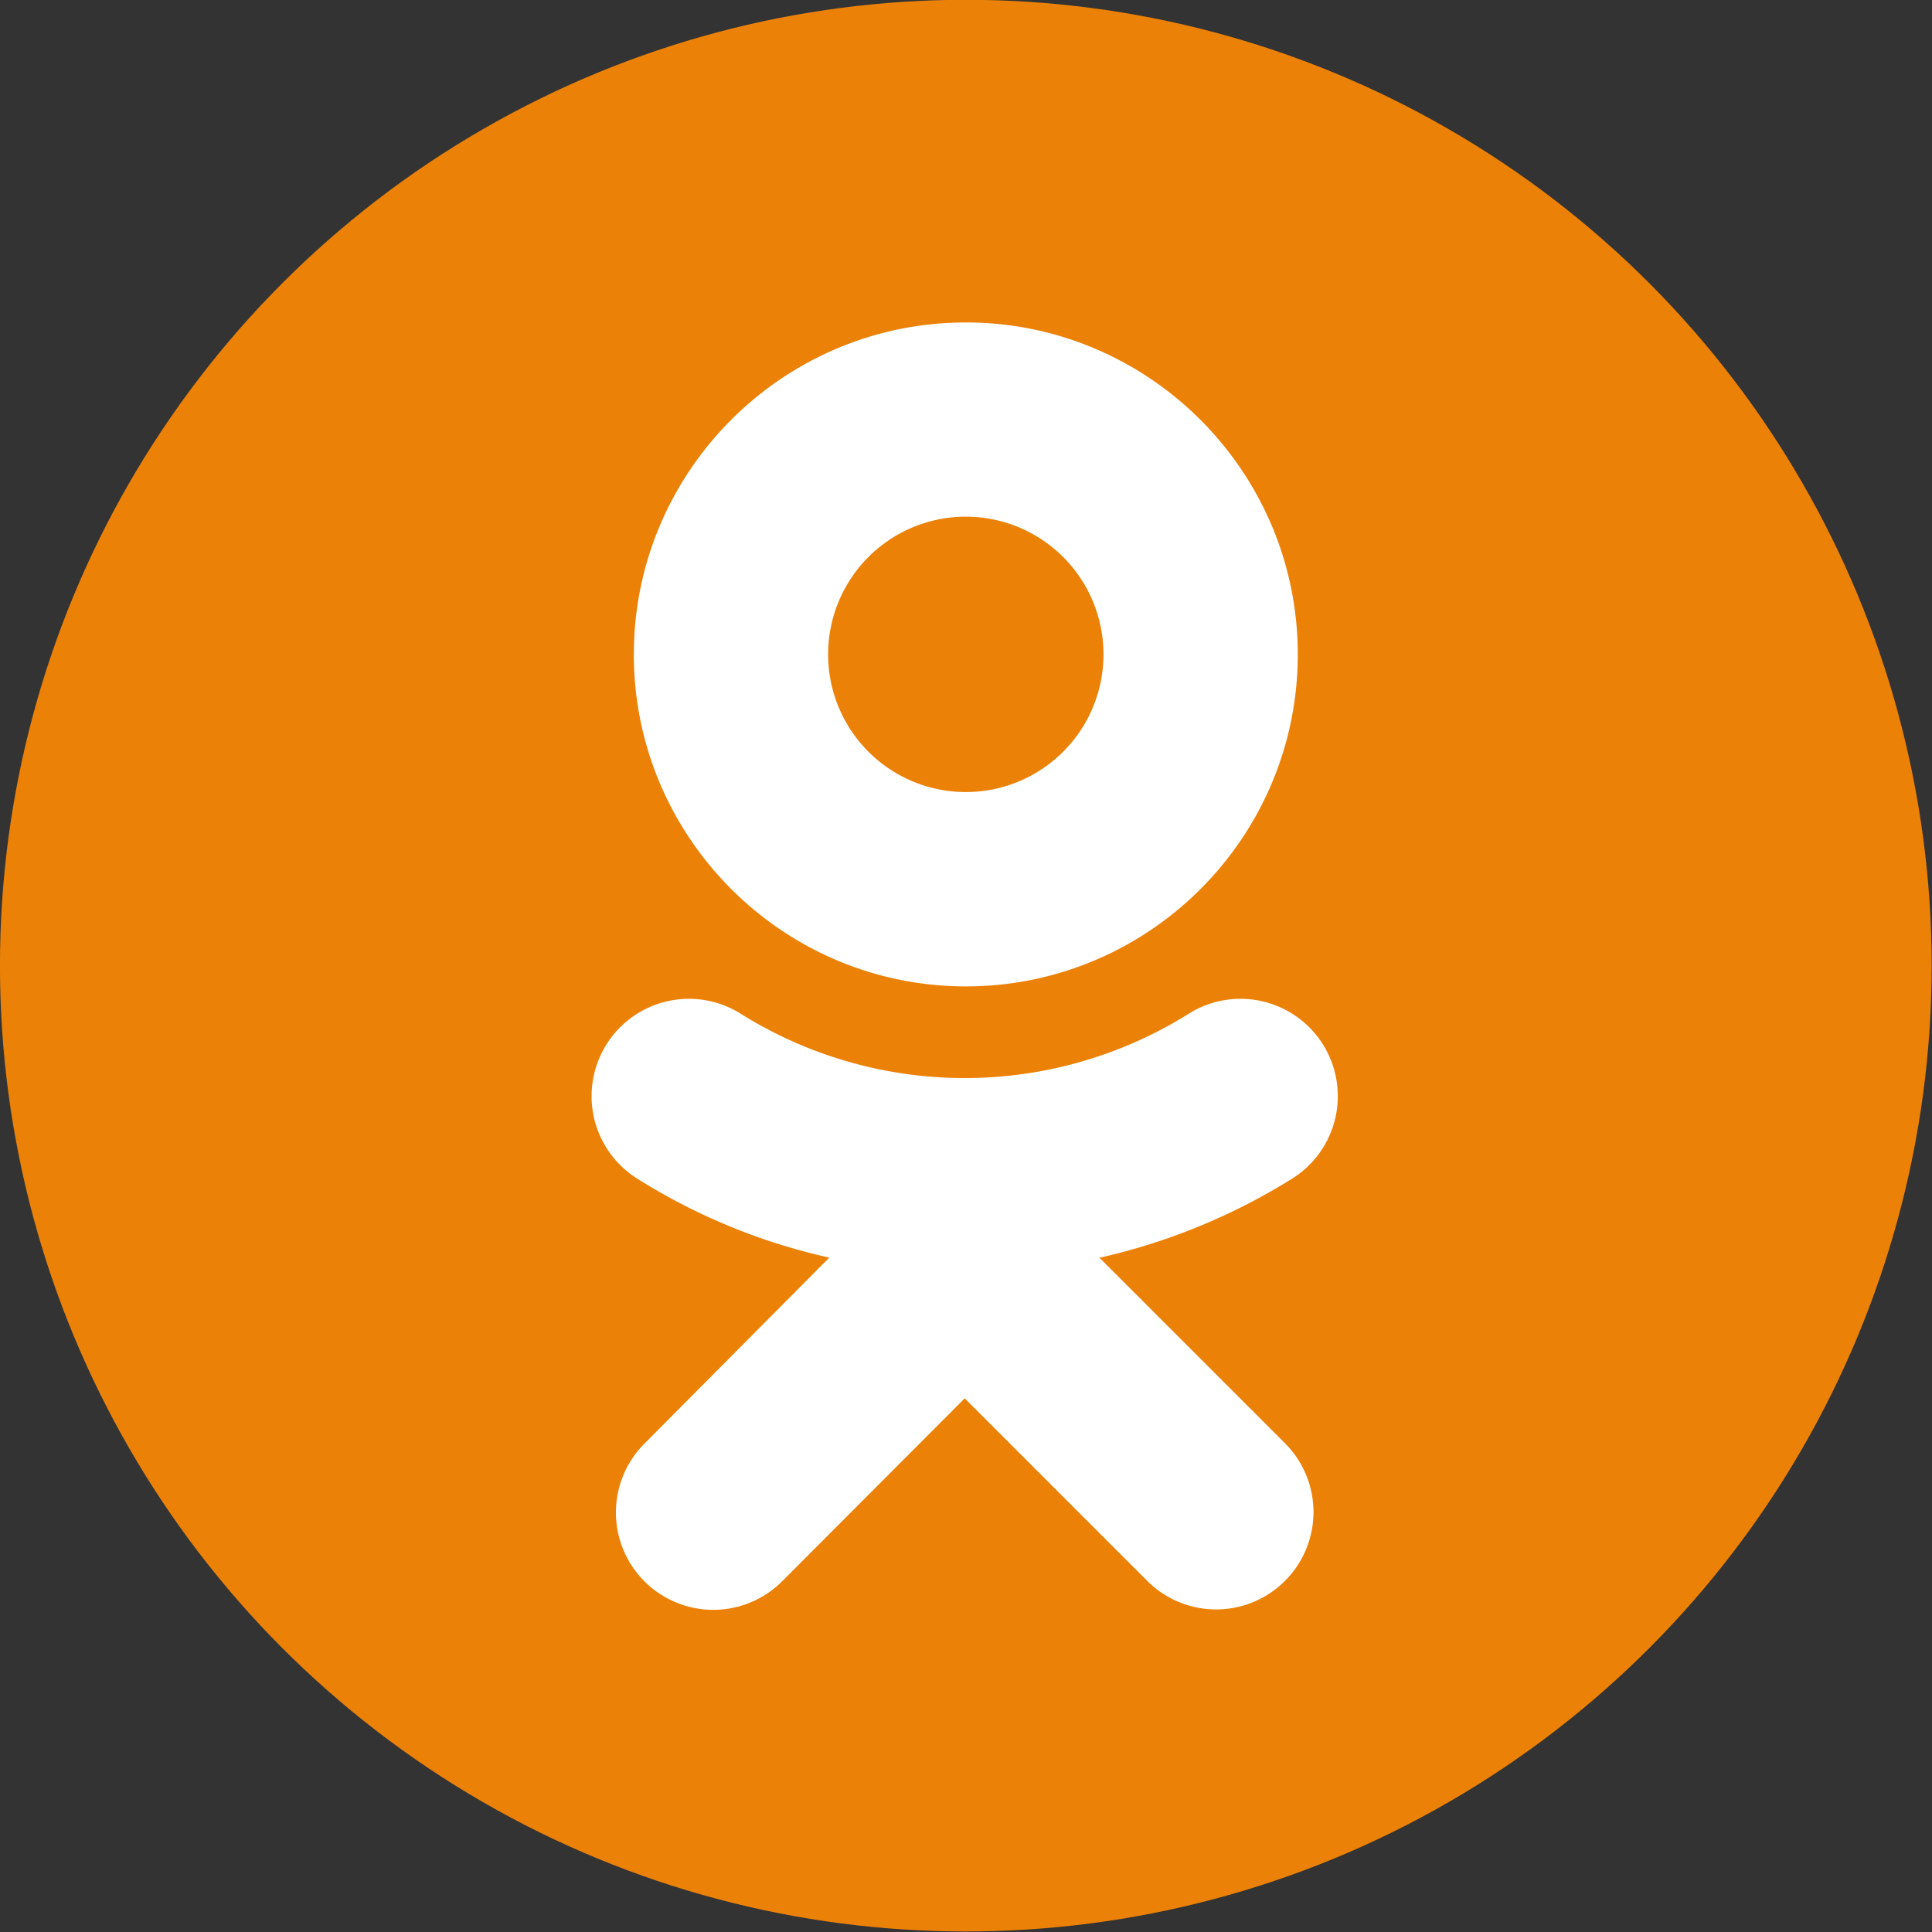 <?xml version="1.0" encoding="UTF-8" standalone="no"?>
<!-- Generator: Adobe Illustrator 21.0.2, SVG Export Plug-In . SVG Version: 6.00 Build 0)  -->

<svg
   xmlns:i="&amp;#38;ns_ai;"
   xmlns:dc="http://purl.org/dc/elements/1.1/"
   xmlns:cc="http://creativecommons.org/ns#"
   xmlns:rdf="http://www.w3.org/1999/02/22-rdf-syntax-ns#"
   xmlns:svg="http://www.w3.org/2000/svg"
   xmlns="http://www.w3.org/2000/svg"
   xmlns:sodipodi="http://sodipodi.sourceforge.net/DTD/sodipodi-0.dtd"
   xmlns:inkscape="http://www.inkscape.org/namespaces/inkscape"
   version="1.1"
   id="Слой_1"
   x="0px"
   y="0px"
   viewBox="0 0 64 64"
   xml:space="preserve"
   sodipodi:docname="okru-icon.svg"
   inkscape:version="0.92.3 (2405546, 2018-03-11)"
   width="64"
   height="64"><rect x="0" y="0" width="64" height="64" fill="#333333" stroke="none"/><defs
     id="defs41" /><sodipodi:namedview
     pagecolor="#ffffff"
     bordercolor="#666666"
     borderopacity="1"
     objecttolerance="10"
     gridtolerance="10"
     guidetolerance="10"
     inkscape:pageopacity="0"
     inkscape:pageshadow="2"
     inkscape:window-width="1920"
     inkscape:window-height="1001"
     id="namedview39"
     showgrid="false"
     inkscape:zoom="7.2455132"
     inkscape:cx="28.610251"
     inkscape:cy="22.541887"
     inkscape:window-x="-9"
     inkscape:window-y="-9"
     inkscape:window-maximized="1"
     inkscape:current-layer="Слой_1" /><style
     type="text/css"
     id="style2">
	.st0{fill:#E19C42;}
	.st1{fill:#324D65;}
</style><i:pgf
     id="adobe_illustrator_pgf"><![CDATA[
	eJztvedyK8mWLqbfHYF3AGhBggDKG3oLerPpPQmSIIlNEMAGwDbzQ3Hv1Q9JIYX0Agop7huMbtwj
aWLujF5hnzfSt7KqUN7A9MwZSd3RbACVlStz5fK5VuZ45ugkv/LSeKrkxQKXTv0yPr7WqpQ7jdZs
mv2c3q7VvtqdFv2UPZ5K82qBo1Yr29qD2fK80mpXG/XZtMAXuIJAT0v0fvZW5bhbVZaN/yRuKp2d
oqen1U6tguftaqdSa7w1Cu1f36a6oNHVermD53pRkIsCx6tpnpuVuPTKPmtTrv9abrerf4cWvCJq
Iv242viqv1Trb6uN32fTeVVKi3xaELi0xtPTrepxpe1pIhZUQZc5XRYkUdR1vFCQeVXgJV2UZE7F
67xe0BVd5XVZUjReSmtcQZd4XeN5tFN41vN64/nrs1LvHLUaz5V2e61Ra7Tas+m1P8r19H75DU/K
6atKrdb4Lb1aKz9/4J2VbfmhVK1VgKLPcifNiwyfK9u88LD6Va29HHx9PlWAPUES2O/iA+v1rI3u
0DN9Zr+rD9uf+Omk0ulgVgDKluV4c9U5FvzK/s3e/PyPP//553/6+V9+/uWv//3Pv/z8p5//18+/
3E1ZEFqN5me59dEeGmao19PKZ7OGlWQYV6WCnBY5/Ol+spoBGcaiiJJa0ERd0xRJEjUpnRckviCJ
nMTJiqgIgpyWdKnAaRynK5KiiLySFmWxoGm6wvGKpuq6ZPZpr0vl12rlt9n0QaNeMZG/0uqcGNQj
SRxn/DUfHX/VKq2zerUDRBiz0A3s7zdeKjXrN9ZFqVZmSGf/8vZfs8VpufVW6YDsGrWvDmMOrQsF
K7xX/qPS6gLh1YfVylu1Dlj1Dkb9UH19+NVgqoe3ziwxgDmYw2alfto4Z1PK8xJXUGVQEE//k8Ca
YBJNxgIpxniAH/zWHSNv/7XArtQ6lVYda2SB/pPgbNRfHkwxUXlxwZIZLIJk4UQlOj4CaR+2qkDK
rIVU9WGzVX2x6Z03/2VgC0Av/cPzusDpgp70F539oyq8DEIWkvxiYgjr38EkuksoPKztO3iRK+yf
0Dww8bXGJ5Fim8kpWmYwKKSe+dT+wp6hi6+miRiDJkC5R61qnTpO/XJgPNMejmpfeLjZanw1t+uv
jdQvWUNan1eeIZFB3i/pw6fv+AKZeysKwq2ocLeihP8U3vhP5ozfZAW/47ks0PO08UBSzQe8/aJE
32X8LhttVBV9d+EVytXmVMzggLNWJW08xbvsq/X/JO+vV14hNO0ObkVOMMZD41I5e2wgTvyRzEng
/4qIz/gPZGr0tVH/FbqnSfCNbpMM4KhWrpdbafZgQPgjeBnIVUVzRRwrpKppYwXoC73EVqS7RCOA
TAOpdC4TjRlM1cQqVX+1UN8df2wDx6MkoPaqdV8XtyJvzYKmr/inqygWPbEO8I7D5ChUfq/EgT35
qHSe3wcCbHTRO+ijcucdmr1Sf2kPTg+8arzIxkf/l632tOR7WAQDUpKlOPnj86lRq7Y/bUzIbgyw
EUg2SyuCiRWuO2SjK3xk0iDtEAW8MTL2jkwP+LQtVVivgtGC5iiZv8lkAB6VW53qc61y8ke7U0nE
dGvlWq361io336vP6dXWV/s9fdpo1IaAb8HBYhabiQ76kEwpaa0Lb7GgyaP0ReZstKpsoZzjZcOl
0SbiVNIorfph3aCqIc5UEG2Rrlgz4uw1j5gNTB1jQP9fnUr3reHSnqlcVcHkQMEYKevw/59GuFx7
ZpTlnQRvUYRDwLHvqjEWUrPGhCy5JFlizZyxaQWplgwTjEmidxPk/xuHabJpeuOlCoUXYh5Etjn5
rQzFuVd9itFKtNCv1foLcHLyBbffMEt5Nzoky84xUWGoFskhmU3prIrdadsdn9gjkJnD4bCc8/lY
m1o3npF32PmjVoG5XtytN36rs2/pWczh5uf/9vOf03/9b+BE//PPf/zrf/vz78mN/uv/dDeVLh6U
PyvpGbxzUoXTW+m+xKUP6Y/tGvHpyzL9cow/BVXSybFW8H9JV2Q4G4qq87okqLwMHxguMP3C4Zki
CbKmywo5LTrHSzK8b07mgTrTAUpfrlC33W9/0LcdfPqO335L81x6P31zx6VfUngI4GwkLxjwURmI
SM+lfkkXYQjTB4YMINCBinicHpVr8H4qxmSPnoY9u7AABsPq5d+x1QmJcBw9479Vew7dkfZGEHvV
dieSCPyIM17pkx55znhoWHLU1X9l/Y7OvL+GQTAnYcVD1ssdUN/4Q9H6gWiUvlafKUpRbv1h/nC5
v3fQeKmEPJ5LZ3//rNXRIA/p0Ko+fXUqMIBnWOOVVqv8L9rNkKA42j2/V2svrUrdbCWki9tAVfcx
/en8Qb4je5ydqLcffi232nMQBCeAUH9zt/21XPvqNqYH7ZCGdUgRs505mrb76795VNUb5OHFY6nW
eP6ovCRCk9V05m9igk9VFmXmk0wSNHNS6Ryw2SSYqLP5MIlicKTw0UhJhopq+alWScQZSVb6X50Q
ehcKs78mFwvU9m+D4Gmez1/tTuPzb0D8/akkOtsuk21HOhR8mJxS/yX4BgP6WxvP3waCPiud8gtW
bAiD0QcezOiLaXYlYgBHa+N1mLh//Xcwbf8zTM6//PxLGl/+/uf/ST/99b9zmMTFs3r1Gb1ZEGAz
8umuwcd2GNLm9gXcsaNWpV3ppB1qhZe5dPG4Uq7Rq3p6vwIX9rjchhdY/Tu2PZu297XMV0TO9crh
V6f51Yl7iTPxSbuPK61KeYUFmoP0l1eqaZwkFgRyHThJlRUlrfESX+BkjeM1TRNUyRjMUaPKdpke
0lm2s2dsKHmgr1fbzVr5j/1y68PC88//Bbb9P/31PwC7/wew+vd//Z/T+OF///mP+Pjv//of/vo/
pnk/lp0ItHBxtHJsSVHvnqlvV9Ue8XGldto4NgZrjP6o0a4SAthjwezSv1Pr3YdN3idvj3y10cDI
t9twYp4a5dYLnMLyV81tdlgUarVha+XtgpEdo67Wr5X0aeX3DoshlJ+qtWqn25p28M2VWNm2iNTY
46ddWs9iOTYkaDPw4bj69t5hmyHn1XbV6PmkU+7Y7+VlizQd1ODrpgJ2wJdSrdFonZfr1fY71pS9
EDMA9kbkAILf26u8Ro3biUQu/dpl1udatZl+bpAa+j3dgmfX6KpInuO6eHS902JcmP+V7dSln8qA
+mzB0STQocQb26KcqqU1kVcKuizHo6yL+bVKrbbxe8eWU2GDb1q00Pi10mqSn2qNXeN1GkZaBfkm
gt5F32mj6VwmVeXREWds2GqSnGY9J+0xcOV7HpuNGc/gQonYlk3b9ZfK7yeV50b9xQNek3pFzWqj
A6PMhR1d7mJH0wUx+Wp3O/Utds/js9HjH2BSDJWqrXZ3AIraJWGBl3tYcjaSSG4P0px75frbV/mt
kj5qNCkEOhOooTiLB8q1atvLF+1mo7sklnn90qwWzN8k86fnRq1l6VfFUinN8suLPUqjv89y+2PK
Fsrb6ZWvTqOrfSve5qShm+UmOLJd/fyqlR0qWehOXE93WuV6u1mG/fP8R/oNCEu37c54R8OyqQUg
mGqNlh8acGhZMukqbACIufQT7WQC62ZraDBBC+0yLaB914pSZFmUw9vyPbVtdSMHsUN4a1W6pmBs
v87GsT3bgwjB2ke98fzRgEX1ZoTdrbamlRGkkw5fX9sVi8okWVOlKA226RiuJId1TFKgVH6urNTf
ahaGBQU2TISSc/bcs6wglWiZKNbotNB5UxIRSAoGXceh4mAUFoy8H0M8hLzMhIFLsjnXOLD1sXPZ
wput2uSYcCyEN9dQREFV1Kj1c8IIxQ8bzWGz/GybX1Eds+bJCIM19VJG+EBofu5xcCEmA2i+Rkkl
HViPXVcjrFvSTSeB8o5XHH2W651qGmK5bMnlrJG36vDJPla2S1+1miX5zcw1PE043Han1fjoBijC
EWFwqgsTfCiSaXprja8uUQjh/W5RSlajvlWhdUlKQzY5yxp8iAieXnUL2IiW8SxC2ZZdncLHS4Tn
si16Qro8tX3yoHhYdy8Ej4obvzcbrQ5FLFbakJft3Yq1EHM0ludG66XyEtBXunjQ6Lifu9xmXkhD
D2+2yi9VEuDl+ovpR0d6zsZbLI0KrhV7i/lNvrfcsPj0xtFJ78CM15JAMxG9B4vCcvm214NQHIAW
a+GLduCu+L3xVHiqdj7L5BL4ggLGAJ3tm2+fHwWsUeWl8fpaeGJ2o0WAoe1ZQrOvPR8wHHf3X+0K
SGSVvranwufAXnpuNSx1nPWHBHzNMe8O5b4nn2vLwcGho2jTZmMPwzDCta/VmtdL9bUkF5OlwzkW
qCDIoeN+qbySAPyt+tJ5Tz7JTqMZi2gylZ7KrdgVacI0r9ZfG1HQn1svhUbrrfBrRGfUBnNpvjda
fxfTrP3crD3/kQTgewQRGj0919tRy02NOtWabTjzXCjANonKwntEb8SGzA9vOGhBiGr4REUUUWtA
LV8q7epb3UkzqhA2GSgqKpIIiAq6WjabrQLzR6Ia1VqFT5B9kgmX24b4iemuG6h4ouKNmMZw2tG8
Q85dOxkz0nAcId8EoqwGnRpJaISo94bT9g/lFMZ+lmIIatQGuF8rteSjixNWr/VO4aXWbL027NBP
LAH/mhy+LUfkEHJrmkHPKGXQhmoibRbRxpiIg9hkXS6IAsx6VYSzx+uBY8XSOAVjIHC0eTECrlHL
h1aGDO+G8eBP8bquCTrP8XIwqogyKu4VCm5VpboiD6kFk1ClTpbTS6zoA1/Uyk2nvI1uGCW0sD71
ylvZsVUQRmrtr6d2JwLZ7U7NQjZj8korGdvSe+YLdVfQPxJC86WH3psvRFw1R/eR2WcR3UFx1irM
QHNE8BMMwaAvx6h//q8//29z9+kvP/+RbTf901//h5//kP75n9k+1D/8/E8//4JP//zzv8SYICAx
x8SS0q5BlS5bLinXGa+2ktO+yyAJkbKxNs5zMo4zOvOK7DiTKY472wXaJYB13Y7RrJ8FKyzf6Lx3
OSDQQLGbPn/+0d0sOyucFNIXlaf0WqPcgdF/mz25ODy6nUr/KsRQJvUXZ3mgETFatR7FyGjkkMW2
G+9s03pptd1CM4YJ2Avler3hgOxfFdbKCgC0o8wTo+VX/TmujVuo9rvp6+z296aT4YIAo0Wj+fIV
sRBo0f5qMor67b3aqUSa7Ky7dgxAisOwMIxtzYb29dyIWH60oH2xaHYAd9EyORZJDLY8qO17+aXS
qkT6GjCOeGKxciwbwryu+3aGPa08Q1OD7BdM0715J3Ih+Gr5vGoWLwhq+hbkgAdi2LBuHYG4sKUw
zWAWAuvGUqzdYDByesVqn6bQgd2bvTtRb9h7hOlqne14kuVmK0MjedyqlKLyBKuGwUgatwqVVLuR
yrnrFyX5zhHys4IvUYkR7ogi7bNQKHHFTcOqvS9g9GjswxSNSsn0qmsJnT2yxodmBA==
	
	8dTGsxsqhWziwBqBnSi4vLfxoXdL1r0TwZr4h8aHDf/EFQDlQ/vytXNhzjcoH7w12g9fM/fDj137
4X8OjRjDjyKS2DBhpF9aq1m7Q9Y8gtUZewOmCnzitygL1NlzjGNMlqI/ccHbqlWhyvQKTSihuUxv
WZNyDjcMQvuj2oS/Xf8IFB47jScqKQkRHeb6RJCF5emenG9i7Z6rbvvI6AfPrLMLPKjFkxIE+l7j
uex2I7svHr29BvxKG7K7cBcCIF36ohD4cf103Q954/Op8mJwtUdR08M68G+LA8c0WSmCIybumYv7
iQMBv5v1Wb6H9XLz4h1mG8XiHZEo3/P9xq94/NCuvLH697h2UKXvAdJH4Owd+KPq75XaUaX1WvEv
vm+noO5EbEib98ZvW9WXAGl8Uv61sg+3rQoSWvFwpHP1WBkScX+7WfZJVxPDJ/BDjZMBuhTtFwuO
uhtPsQZRtVHFQWtiPUz9UqQHzp9I3KycrG1va/J6hbiR9ZxblB/V3NL5U5Er5vbzuaX3jkifBGn+
26zYffCt+4k9mBOXTjur66/65sfW6PFCef2Vu1rsPhVyC8fKe2ZK3FrI5IuTxwCTyS1+zGemDq71
zMx7Fc8eXwuZ3NfsSWZm/3I9k+f2Ba64cJVl8OXM2tQ3qS209zG69Q9p6fBxUVzVRE25Vj6v5/OP
pYZ6IXIv9lNu66GyBjCt1uLC08pM82BneVdvL2pb8xeFUuNaOt9o3V5z69elq9PSwsrCMz+9ota5
4mHlLLd4dSdwO0fHa9zWo1wUHjNbh/zM5Pt56EgAJsFgWq2lzNfq4/7X/sqW8nw4O1GvTm/Knf1l
DOL8ZLnY4Uqzd4frDf3xJL+Cd3c+uZeJq/Uu1KaxNpu1RX1r7DvrHIN+2uiuwwRruticmm+y103Q
5eNV89PjzhJ7rVBsyz/w6aTpa2Igra2V6qdCVr8awxD4OkE/tJexddt+0wrinvaVW9zMTNjIQL/a
pngxN/rKxmkO3xjdXrvVmmtft+7mjg65onSSpdnQeG3AeJm/lS7f92YCod69rW6FQlWE78VMEFRG
AnPtp9Z9MXfBAPugHqxOjZ41a3tBUNuj98pqGNStxW9q/ZxBBRjfdKWpy9zc8+F+INSR0r0UCpUr
re4uB0EFGABWRsfqramFYCRLV/dc6fXgJBjqZmZ+gt95OA2EurklnDKojNL8SBauF08fGVQX4RlL
e9G6/VrcI6hT/nXNXok3NX4KUKWGDZXAGEu7x1lIPpqc9ECV5c+HZhjUh9bde/00BOpyWVFLY7yx
Nk7ABtT7pcfjMKhbY2J27jYY6nzmrj36Xjn2QCUwBuBva1OLP8Y+94Kg5uZqs4shUJXR0R9f12ow
VOnqhivtzh8RmKDpjpQ+9XHpYP1bEFSu1KjuhEKd2D+sbHqgMjAm4Aq3+W30OhjJBxfc+Efx/ARQ
1aaXeSY3H0QT6lU+64Eq//g4ObZkGr9x+1FyTfd6kdvb1kWCOu2b69bHD1VaXZKCoHJ7n68VD1QD
jAlY29+4fwqDes8d1g5PgqHuTl7vFgqNViDUk32RDiIKne7eprQrhUC9kbjT7ZOpEKhfnZO9zRvV
hgowDsDnXKcaCvW0clB8D4O6zZ3fTy4GQ93TJwHmPJs5WAqc7kX+fCIU6sVKdm40DGqVu55ZuLeh
0mwcgA+2K98zz9PZQKh3TyP7oVA/ZmuTOyFQb5eIoO/vV6Tg6R7mRprTYM5AqI/iZTYU6sjV/XTR
hsrUmlNWZFqt0tEHQc35mOdQWM6NaPPPgDr7wyuevvj6uQn1Q5/2QAWYHw/qZ4sBFiYXs1tuzXOU
m210NgjqjJ9lT4vjh9X9Y0BdbnvnunHQ5EyonaUcrY1bLo5zYw8G8wh3ndkdt4T6xm1snJUIasED
tfX1OJ6ZrGTVK0AtfXmgMkVQzF8YgJf43bwH6sjpzukxgyoune3tOaEKnXpGWOs8E1TON9dz8fb7
5fr8NKDuZADGi+RWayNnKdqjT8/TjKBvv4Y/FZ+380FPLbWWW1xo1EJfhyCeaIU+5TbmX2aspyc+
Tb23vHVjC5vNc5+83zs+fYh4+vL4HP50P1N7s5/6kcbtS2OF8NcPvz6+hz89Odf1oKcW0riT943V
8NdPjxuHoU9bnRnB0nKbVz42Pj9TfziQduvlOO78be0r/OnF2NFYxFPlNms/DUDaxdb7evjr1/JN
Lvzp3Uf2MOhpF2n3Weky/PX7t/tK6FOo/MXF8KfSeb4chTR+ofB6Fv50VZek8KcHi2IjCmn84Y/Z
udDXZyeajYfQp5mJ3JpsPX1o+ZGWGdtf/LAaPHkFYUbg1j9Dn+bmhb31iKdzxyUH0owGTaf/KM0w
8/E4xHnbr0c6b1sLp3D+1laLOxcAsz5a2TlZX8qdnGr5zMQXPm0ewZ2cXCtd3pZeoBxG1tmb6GN0
MsB/Hy1WF56mQAcjG1AOS8cuIdoaESYXjvIW0tqj51dHjukujoqTzNk0/KHZtZsrW3QX97X6JJz4
yy/mDAEdr/NBUKEcZnmvLWACNs1Xbno/BCqcIfV46i4E6tVtEFSAMaY7UmqKQdM1/aHR67NQqJPb
T4U3C+pmzQl1PjPFoNq2gHQy5kTykSw4oL5MTIzaUNuT6oRNraILqvw+lV26qXmgMlPdRPKdc7pu
qCOlciEUKnMtQqAqo+RXPDpsAfd0pauHCKibY0o4VPIrPFANU90kKLJTymFQj8Ohage75+FQyUhx
CxsAHqMGM91PedMIm14oJmonrnFB7dhsXE25x+nZlQRdMgPOlhsUC5OMN/wcPOkPDS3qm5drwuQS
t024Eb2xu8WZjRnHn7X89Fo3JADxJI59o9+Oba4CXmXim9xqo31gjAOf1ilMsMFAe8QU4J8d4esE
OcVf0xYEw7g2ITiGczTRtJqcLFvemi0DuR15fNz+s9jMvpyaxjjryOZgNMZQl38YTVwhSjbi1eJ7
ZX2c/pAN3UXQdFBwD3O4WefLY5NbXRw6sb+4uDFu/pnZb4SOicUFjGGV2pHDGuVnzvgZ+nPjjO2Y
Azt0YH0pu7HrwbqFNCfi2Z/y5brtugfNUByb292LmyH9oQUygimhyzg5Yi9j6BoSo144HTX/DI0I
1NFngmVMsIZc5XvlPIhKASYMX1G9tT8ueqJ5U9gEkX2D37hrbw5CXxZxzRUIaUPBPrOYQlEPML1h
/3WtcNO7jGD6JkAQbdwuTrul0IZXCnXnn0AKORx2wvnVTMuFw+6g3VKoclSYMIw1P/o2yGHf9gzH
w54PX5MQ9fszXfQF7nOg8f2GcPe1uhssxMPY04j/+cntKj8y+OSWZr/tW/omAt2PUxOMl0JGMtPs
clr4vAwpsDthkkAA2W/crucHnpIB5qrppPguP7qEzQT9OQ5dKu6VH7kKRQxTBMlwE6W4V7Mm5Szs
F62pG9GjEIJuCqvX+k6fvXm5rzyymWPc1w1C4ktpEAZ0DudJ+PKspu0RWAtarI7OzrA/pkhkGxUB
tFEeeRiJX1L2x45DGwFwH42UfCLR2dsyV+mcFX0DexKnwmyB8si+EEq3xfdGbsFvnUUsi2FAdoWi
aadtxllniaXQyyY/vfq95FFTxh5BMmvSscgfWidaTXkQae9G+RcZw7//GopRtcnAuAW3H1/TTl0c
PqbKSNiYSBF0R5RkWEG2njWmw+Mu83rX0DY5XMsYZ+slXkPdqW8SLWMUvs7z0RRBJkcPvRV6oi+7
K8+etNlbsc/eArrihoo0fqhIE4aKNHEQpJma2iS3GUsRuLzbty3uZbK8MbDlLKxevjgkiCnTwj2N
YH7oLGUSm96h7Pm25db7/bNnZ2ksltJ87jTbGA5EUGc82g8zPYJoBE30hKAg7NBsKuWHs4S+RKDF
iNk8xDA0gYkfTC9eYOBIKPyAwcQwcZKReKxO90hsqzMOLTEs63UeyyOdTVthOc3BLRbz7sV1z3li
4w4duJRdb4HTb9ZcBpRw137r9AIhLPzxfTvIAbctmyBJEsYod+0foXo/cEyW6Awa1pBEAayH8WRx
gSSi4K6TnegxLhCOeHHp/HQ/ufy2xhSgb+7a7zE87SXeEDN/m20rdq3OQUmLe538cRktI4ysIdsz
CnHdwQWdHiORrjV0uVGEL2lo+HJyeqz29OHLw+z8TttmdjYccUxvfnkcL6ew6SUS+LnjZvaQYIoV
cehGoNzkJo7NZsciHcukPscOM+6TBFMSBHI/d9zGvXdyDIxrfiGTk7KDBEKMkOrnjldT9x4kAjF8
ud1Ox5Ts2SSYkv5DDHW2o4NETkrbYdvMAwaJgJjX2ex1dHTQGy5xef5uBEXEdvxCgYFxRSXclnbR
v4nU3HWb2TEQmJkdxjdLZ7nRAdHX3LX1ork2/hElVY2z3yYTkIVlDkarRkxudgh809x1a8UYCRUy
knE+dF7WbOLDoru2Lux9Sg6CBgV51GAfomD2W8at/sRQOy0ON0qCNfeYuU47zY0gt5kbjKBEZi5t
dpmpvcfONcfPvTNg0NRJHue8TmEf0XKqipCipaCh/sxAV7QGpN5mE+DQiNIG2SJOCU29LXQGFDGX
J2yLI4GEjg7j08r1rANt0enpyO1s9rHjQr10+bBrDvbbUdQ+h92L4a1FduTXhb0rQmuz2LvR2FNv
7oA67RhnPZYoCz98rxSi5UfSkBt1xQV1Zbm4PXlm1Nt0xK5R2E5hiGVBOaeJsOk0TAOlW5c9SZn4
pRt+G4p0Y2vT/hh4L3DNl6XhkiBWoCuhfU+97XmdlwTSLVjfUG9HmUGl25kt3QaSAli5hNItRgpQ
R4NLN5aoPLihwYYzlF1c1pFburm2br7Zu0BB9oEr895Yt6igmmsHMjhE13SyzONULjCqfnk+rK3c
zaum7WyHmuqxFhstaaCYDJK4NJtooYvewvddk0rcroRGb/06lg6u3ri9DXSLzF3cpIx97kuYSiYe
fJR2Pojh7+rFmVJhGrf9dZTc7Q4PqbKOItKa4ux1V1eGyTG0IDfN0K8cWUr8kKx/yLTiEJzCNciU
y2iNFq4c3Tm3Zm/JczQiI5HU1dOoJ3LbD7ldBFn/fag1LOjAETCLBIagHzGcSOWYWK1RR8ms/6Be
bIedddS/fvQuWkwcunf9mPfHwi4vPcrRtb3aq358aEUEo515WTPOROVQFFxSZG8rZFmc2LQ5M2IL
bw2An6JtzcRGMLp6H02kCJLwOXr7iI6++7O7I5CWhNmjHFAHQT+0EnF81DYscUQhKObtSLWKzdhz
E1kUt/qYzFybSE311PZrqqd2T2qKac9QTbVWCA9fJkmN88QFntpBkcMgPounl6thpvaiN09uV6SL
nXIW/gf3xu/uDSmY8tROFIe27Q5/rmN3NYtBmb6hO+whdgclKIT7AS6ycI4pZCuCDSshWUSlxZq8
YdrQe2qw4+Eq3VNfb15V68iX1b2N1v3Cg13OF13Lx2TaMMr5omv5UuyUkSGU8wVBtQ==
	
	a/ns0NCA5XzRtXwpq0h20HK+rr4JrOVzBFMGK+eLruVL2aWLg5XzRdfyOW3ogcr5cpG1fCm7dHGw
cj73unoL6iwSGLicL7qWL+Uo9huonC/A9FyL3vfsq5wvupbP8AgiE6DDi5EWmvGesSfzPrwY6Sq/
GeIlJB+TwTdr0e7/qEveh9cqtkOTZ+zcwYRFCt4AcRSq4gLE614LoO/lOxmJy4FKiqqGW/kH5LHt
N1iicpKitJN6b6hyd+X0b9Z9Ma7+Z+hJIPTU31iTTDbD2+jCVceYUtGFmBON2ATCRGNKFOiKQFXC
4r3oHKiEdLtxux1aouNKVI4p44rbR4vNL7GN26t8ZuBwszW5K2+kLDgNLmZyveeX+BMuqewuN4Qy
SRcL9hsgprK7HrZ9UmG1uFczzQiPINluBSHGV+ORyFEJ6y3GFWZ8E9WbO8Fr2m9ZlEtxrntSCV0K
co578owdnnS51FPda0TR65Pww8PQHgndWwwA+IrYGHdGVFwJMFGxRskf+//QWqE2Rq+bXpjXZfjG
YdJitFS3pjDOHEteUxiQ0OyJCySvR4upvyHyzdpjCt8metl0p1S6FGdvdY76aFTmvb2CyQq03FHP
oMz7xKWO3qhnwjVMBdcUxtXk9EAR7KAGty0wUG9RJTpm5n3y3mKS+XtEWmTRTo8Dm81eDw9pkac1
JECaJ17cWfzhyaMSVi/vY+xJFuhKYH13Fr+Ssn1orDO2dC+6D+og5tATpj2PLnn2J4bPVy9/hPN5
9EaJb3t1K7k/GGyibQUJCl+4O66P2HNcbPfBYVS5K1biq/ZiV2mxHV3D7naKgtmDiu3ipEAgOlKe
8rjEfl5v1Xqu3EG3yguzZ2hK0eezeLwvb1TdbWEGbJt+346r1HW7ouEEvd1jLChZoZ5vszjApw0t
y9oYHZ6ddtcZjym0TbBJatpp2z3GgsIr/nKTQWNyJiclRNV6J0EsyEMHwYGu7V6jN1FVdRS9cfue
CcnTP6Y4rvaqtYhh9Ra9CU+J91bo9YYqd/RGHNM/ir5TRnbiMgaTRW/EsdmRwFSg3tLgPnf6jN4E
ZN6DgyaGE73B5PjJwZOTPneSRm9MxyO0Hi4mpTI+erNj5dwOoR4uNnpjbEXE1goOGr0BGMKN3HuB
UAiCgquDfASdrA5+9qjjLY1dOhsPz9FJdQ9liDekYeaN9kkRTmGzO3AEyGrc3PWEf4Ki6gkjQJhc
NunkGEGH1cMlTAyMLmNz5nIMUuKXJPGY5Q7GlPgNfOxZc5dl3vefE2jjJlp0p7olv7GRU0KQ2icb
m1anJx0wG7AnezKI5nP5N3Zx3rAr83x7BInT9nqqzOvu4oal7Q2nMo9JgUG5ML4yL3Ey7GCVeY7c
QWdx3kDzCuBDj8OetKNeK/NCN1aGW5mXMqrwvMV5w67M80Zu+zb9oivzbJnmVWZDrczzhLu9KZ39
Veb5N5CDvbU134HM/dWtdW2LVFjdWvLUy7MEqZe2FIg5eYN6S5B6GS8FzhsDV/+TPMolTbiM7Sj0
+I0eNouNjno5dyV8OF0LPygHqoeOIrxrV+qnQwqE8iPV+YUH0OLrGMCM7kAX2WR+fsRvPfNjcGho
LUGiRKKyrBBbP9U9VDs5P573lArNmDF8C496658fbYQzZhzQVCe1PhPEj55eUnFHHbOOeudHv4tr
dDQwP7Jewjxuj1qL7ShR5brf6g8QNqy38A3c2NR1dzR7kp13nPJee0DFZnsxZ2Ak2r/avP0xnCJZ
fiQ8UaT3Ill+JFFZa8IiWX5EGti1AcIrgVU/vUUHWaHYUIpkL4ZSJHsxrCLZi2EVyV4kP+g6LgJG
OVD+g65dKRDx2VAefvQcdG2Bwc9n0RotIT9GFOUZqVa91Qv1UZRnIC0YoUMsyjOQ9p7gPK6BivKS
xjoHLMoL9z2HWpQXagsMtygv5TwiPFn5eD9FeQZBJ8kCXvMckhwhFPyn3wcp6bXCYKffu6fpLF3s
N2XX0Vtk3qHbsolJPaQyusgzGXuybNYK/YY0/av5UEh2FFhUMgRVQ0boQAdZuNNHo4aVkCyCdUU3
eG9zMl2lF0jV5jqwG0Tbb5l8/dtDZub8fiOTXxHvM/kdfYMuqF+jT1eZmffvp/RnOZN7LuwATGZm
/XiN/tCVpfpYd1UnPIM2P7kK4FptfrzlZF5XlZQ0IszqrmRYVynayERU2V0h7yQaF9TcvPD2LQhq
yrxSnC4jvwkru7uOKrv7HlXs93pw4t4mcpei0WXkz2FQX6IqwlZPHFC7FWGp7j2F7xVbQnpL0eh2
7u5cvWV3V6FQgeGFyGI/rqRzByFQldGx40/hPqzsLq7Yry0FTdcsu5t5PA+FSpfuvocVNhaii/1K
e5OhUFvts8VMKNTM8l3+1LWuFd3aI2Bf7MWYWrt++fQ0DWx3//VZj21nXI18v3F5GNtUfjepz1Sm
VPh0u+IxUa2ITvbTo2DZbEpf4bdFJcjvdRu3AVtMN2ynsKfsqfDioqPJUkiQyrXjkegOtLhby0LG
5MvoWvcayH2XrJVij6Ee6Hq9oFhU6pdhXK+XNGy3Hp+1nRBVc9NBHllE7mAfN+uFhe2mw33P+Jv1
ks8wH5V539sM429XSD6sxDmsnjF5ww/xl+olH5MjcGSZHElSaxMW9sUFiIdU2JckZjOEwr6gqj5P
5v0wCvuCJmem8wyzsM8/kvVcwn3PXgr7+i/EHHhPnK3NcAv7ghDDZjPcwr7Yw0yGU9iXSEkPXthn
j8n2rqPD3X0V9gWFZMyc22EW9gVV9QVmDQ1W2BdkMbqrIoZS2BdU1ZcKPPthoMK+IDnrEDbDKuwL
GpOhb4Za2BdlQA2xsC/IbDViNkMt7Ataw1T8ZVu9FvYFddXHZnFcYV9QV+FWZ9+FfWFIG3Jh3/CQ
FmsxxiBtGIV9QbswAZn3gxb2BVX1uRMuh1LYF1TVlwo+cWyQwj43kxtVfR6rcxiFfUEdRORD91vY
58LJQ9Ebhx5WYV+QoRMuBfou7HOhw9yBdeaqD6mwLwgdqYDDGgcs7AtJGaFhyX3wo9tHFO7aTwW3
j7ht+4g2e/Zb01fPJCBGh8kRXtMXy/ZOkyMw8mNI6KHe4hcbsxnOLX5BFWFh26sY1uTAqDIqRMnU
SCrTYujgPcm9uAmHlVgo+MfkNtUxrMSMHTcml1UQbKonRVVirk5Fnz5Kw9qTbnuWn25/aaGT8l+B
RKVdcblNSUJ5zsv/+k+16unyP4ugw+z1nd6zHsOFTdz9fwNf/pdy3O8ZV9M3wNHn3UTlyPv/Br78
L0B0xtU79nP5nzcIGXz/nw83vV7+F03QiXKrklz+57Rsetp+2vVW7vd1RheM1pjoZFK3W1w6UydT
SapXE1jku9Hpxqlk1USY3NQgoVdzm2i3zwxHT01faF2T7XsmvLavv0xjl/akcr4kVbmxxY6+zMZU
4BF68UlqdKlhDyVNKf9lW27bmATmpK+kqfwQQxEezReR13nSEwOGFnINM9UKvQ0x1eros0/1l/IW
YsZkUicrxJzylhz7ww8JO5ruaThOEvB0NJQC06mZZIlj8R0luastWeIY9RZT+xeZGtdFmmWHTk35
deHl6TCPN0RvQzH9zIG5BFtEErlTmYVi82VCCL8qKPRe3MgqCv9p01QUOBu9Sehz2EOzts8bA9ez
pIxrdmImnryEtP0RKEb6ctipt0S3lsVJAftk5wFqFs5sA8OZONZfR4lKKGK2vllHAx9jcGmEHwa/
4ZsNJ/yesWVGaT1UUVCOBhfqpvezWTwZkK1BRYFr0ThMHLx3Xf03QH2ZY9YhSRaJ+THhvX8emRbG
j4Pe+5eyCzGDr/7rsRAzxOD3FV/Ed9RPSZPXxfVd/df/vJzMGKHW4jtKfu9fTFSd9TaEe//sfOiQ
q/8GrvZ1lGAdJzjHI7a+LMr4SfV0lirdsdeX8ZMKOkuVehu82vf2h50/1X90kDZ/8wmqfWPP6GId
DRz8Yr0QCQwujWk4kUlUtrcW21HS6vugCJgnAsVuERyw+t65qU21WcSMXjD4eSj8iHnddCJkWkwt
lQ+bs9kkeWQp65T4+Mq0QVIk/Ugb1hnu6Mr27vuKdbqRpgzN98SCnifxZEMLqYx4GrtaMlEtVcIx
ecnCFX7oo+529fIq77EYfekegcdNJau7fWonvQwzkZK+GvgyTJedhpl+RPtNyS/D9OaBhAYhE9Xd
rl52EsSwk1k2VwNfhmnn3FLx6eB1t3RJX5gOTHnLsePrbjGmXi7DZMgKzoGyDXrK5d1rBwA0bUIq
lcpM787xrFqQSgxPMjMPL6eZ6dMVhT4dsTpDgMnkdx9krnj5oZq6aKHx4RygFYtyV3BlwyvztKMi
50TpQ2vESIbtXk031mg6lZ/rarrs09jxR9jlf5HX8N3nPfE0T0ngqnIYAlUZHauLcw9h9YD3Hqim
hO5eTZeRw6FubrauulC99YCjP5Sv27AauTuAiShE/LbsvGHRXSOXm6udhdUDyu/TyxfTTRsqzcY1
3fBCRCD5jQuFypXutsJqH1l53PhH8fwprBCxHAF1k5sNhdpqv+2M2lBTxl14zpLA21HlLAzJM1Fz
3Z7wrCvxaJ7BTxml8nmrKvTrJbSps93haCVJu5HDhYxnjyCkaevr4WPcoThp1j5z1OJgvDuT9ShT
5l+5oxwu4XQccOxE1LULRxOfnu0kO+CaKD8t+tKzZnTeSFAwJbwEaTnxpWdBY+rmC2BYsbn1yWq+
ghwUG0xPu1xHEzGJrJ4gMCOBsFKh6ZWjJDluscs3OeKIqg9YHheZI57qrTwu1xOq7K48+sbsbWZI
M+zmgCVNUYyYYSHBmFKOm8ujhhWSHJ50TNZWRHR8uUdU+XPAHJteh2fBF2x4RNfVTN0ruuJj06mE
N8ZczYRXbCeP3G4MrSLqfiPIR/YIm6Ru8lV+pKfJBW8TbQzhiN2rmaYdBus/nkaFckm867izuzeG
EZGmekS4D+FKOjluktetxXo11Jurrqm3g4nsIGS3lJeOvHNbJ6WBr3joCpvyyGXoQUI9edKloBiy
Q9j0tIdOtX/hWXm+gIFFAmERmFLo2f9JY3w2e5prmfNnJLxsxp4MkchIYbP50MIvNe61oO2mE2Sk
OHejkt9UF3s8RC+VXj1dqhIxps7STniueryp7h6TS/x7ixK7kdtkdYljfdaW+g0oDL8efRlRD2vo
zxcYqLeYa6AtpzBhb3EXCYV2lfLWSW/6tMxA00xQTdRDbzE7oD0iLe5Kod6QVgkUGIFVzOFmo6se
0dI3fZYkJq1HdKXz9F6SGGpmh7q4fZUkJq1H7DsO3dtFg8FWZ+KSxKT1iKmYa91iShKTrlJQAkwP
JYkhesFXj5iKLPOJLUmMp/6w49t7KklMWo+Y1JMO2cKLrkc0h2PnDh577KouMoZ0WWEwQQ/9ssLE
YbvBLitkUfV4M2/QywqdwuZPvKwwZkNyWJcVpthJfaEXAw7rskJfLsefc1lhKujqsA==
	
	4V9W6LMFBrus0DMm70EzbtPaGFFMxbLnwkOrDmw4p1qFXnjYa0HZkE61ct92GJJw2fuFhwOl9ia/
8DCyADDpbT7xFx4OfqpVogsP40+1GsqFh9G3HVr7NwNfeBidGGkn9Q144WG0Ne9OThrgwsMuwMDb
Dj0RqP4vPIzOlTLqb4Zw4WH0bYeDxjq7Fx5GzysVd/lJ0gsPo6dkgBnChYfRtx2mEtd7xlx4GJ3R
lvJWSA5yOnj4bYcOgh7swkNnPYv/tsNUn+VxvgsPowMRqfDDs3q78DDSvFozSGAIFx5Gb8UkpLT4
Cw97uacwrDC4pzrSIB0YGLzv58LD6F4CK1b6ufAwYkzwcxOIzmQXHkbfdpiKKMRMXq32vRJzIbTL
FoirVou68DD6tsPAtennwsOoFG92bbW/5KKfCw+DeN9OaLFNjj7LyJLtMTvzBQa68DB6r8ypCAa6
8NBGeJBxH7T13deFh9G9+ANdfV54GNjLMO70qrguPIzuJbKUpNLDhYdJUnuHcOGhix99tx1adtqQ
+DHs9GjnhuRAFx5G2/qpwKKlPi48DB+Y/0DAfvjRvPBwQFM96YWH8eXYQ7nwMPq2w1SP9xT26XG7
jVv/hYe9XVHo7cp7CNDgFx56S4Pdtx2mAgsx+7jwcACZ1suFh9HGT8o4snXwCw+7Awu87dC1UzjI
hYc91uL2e+Fh9G2HwSTQx4WH0b2E53L0eOFhVC8PrdQvoTsZvRVeRd92mEp0SnyCCw+jbzsMDN73
c+Fh9G2HwWqtjwsPo287TMWc0ZW88CrytsOU42y7gS48TBrrHPDCw9DVDDhIs4/CK+vCw+GkKMZe
eBhtMTKZNowLD6MtRudO4UAXHvqw6brt0L+x0ueFh9E7Pt3EsbhTuOIuPIzOPnZH1Qe48DAAaWoU
0vq88DBawad+Ca/TXezlwsPoMaXsstLBLjz06gr3ActdMHftt9BI5LLBwXEns05x/lSJyxsWDg4X
NjH5/u4iypInArbmDHk9jtfcm8WGNddNWTbEtImHKQduFuWjho1Sj7dKVXhbWj4z8bVxsXqRwW8n
TdtUf6istVoLwuri2d1VNjNeV6XM5CxXykw3Tr5lhNmT/dxcbXY1t7jQWs6d7b5PchsHTZEr6RvL
XGl1d4PbnPk65vbU1Rtu7+b6mdufbhe4k7lJmTt5WGJW59n3pxfufLL+zp3v8T+48+bOGHex9LTO
3R1+7HJ3ncIl97Cdr3OP08fj3OP8/VSrdZCfbLVX7pRWuzGx3fqa7dy0R5urrwVxT/syS03fGkeL
ymRm/2x1XFABJluerByNnl+fLo7VW8XShCA9HEw+nsxqI6c7z/ncaelocvHbfEXJdesSJ7cqtxt5
dW/iO5YlV6ICvHymVb0rjh9W94+ZMxAcIHaWvE5Va3omV5O+uS7IpOs2pamr3Px8fjYQXwwdmPAE
97if/eaZK8B4ppube5bwOre0yJVOL0rc5mjjqNXWLl5YbWu3XPU0t1DMs6s6R4wKyY2N78VW+7Yx
R7+N+g9uNrjFtroWF5oOu9qwMcwo7Z7u3NNxG5DGitwd740sz8ulkaXn2sbI4mp7nb6eAMzIivZx
mRlbX+fpl4ORpW+PN8bXJeVga2TxbHqdftsfWTxtP9BQbWE7YVg7lc6yxlZu5bOx117Zvbi4z63P
jH+Vslvb2/BWP28BpvQwdbMLPr+SySYZI7EDD/1xNG/4qovybZu+Fk3hLG9Ndj9l6Y7DGoWQ6Iah
rWmjKhnKfIa+zphf1woFQwpsFbpvFnMb55dbNKJbcem8ubpWLRd5rrgoZbtDveNestlZ68HstP2A
37ifnbceLM/YD4xY596i9axUsJ9Bj90vWw/2OPuBE/7m7BTNdcoJenM5Z6OPgQYY61kpbz9jhjd+
2ysaOqO4ecjR2XY52kindTgwyrb5p/vx8vLcXqaF377lWDUm/9TkKd/sW767hmNsNotZspe/FYxW
z8qaQF85SmJp8c9bh+yr2e/z9Q3P/EaueFXKFfdPPkQ8PTXWQZhSZl8sqKcFAww3NaYRewq1k/GN
GX3qfnmOOx9zeibdqy0NYvCp/O5NuqdFu8ug/hxJfYm75Bxd8sXR9nzubK6lLJ5JByvq3UuWKQdh
6voks/H88UPHrG9IrXVX5FEcm59/NOh76uvlw5r9xYzNBcL61kKBfisYWFq/3uYNPlh/PjQ5Yr12
Jpifvm7urY0VYWOq/MC+CBvCm0x9yEYfD9fL1OV1gW6haggPNVg87PWHr2Oz88epy3drONeCYziP
cy/fuw8k4huLUZ4cs3m8yKyREJkTl047x6u1wtv0ytHz69767nbmxFZh3VLita6zO+HwYboKFmDE
8a/tigX4rsgmIk4IZxIbrzgxdyObn9bL1W470Wx3/rniHc7h2uldab028rxyfHo7ufGUX74wwg97
83S0vMUjnaZS2hD2NY8F4DbfJ1w6+/xHtM4mCa1sTR0p4k6nJJ1+nmxwG+WLdUXcLZ3o08vKaU6/
7Mj4qh6IbU26wNeVMa48uTGPdtUdYWzxWqU7gPfAfSPrBiIhFLpib+ezu+lVxHIwtEDv7TDRkbNa
nf8g7BeIyLMOIdoVe/iqQlrIfJadf4k/C1BJsjrNYKG/EwP1LAI1m/1hkri8nGfV71RMeQ0D6rxl
cHzlSJ03DKPXs9mbQNv89X751uS57h96wM9MvhcNCb075dAPM3qH6op2c91B32FY2xjl4lqeRpkl
k/JjtTZSL/Ez92qXfHZhDqrnW2uPHysvHulqSoF9ogMVCNIMfuA3z7IaKOjtkMSkIbD4zTeJuOrA
4Ex+a2y5uL4z3+CYYGViGt7E24rV+ZlAvxH6cvWU64jwAHvRtjA5LluY6xq8B64QKbv/u6Nkpg6u
dbrcm93wvZqZEUoH7CvAZKbmD2bp4I7tTL44eZzJfRuZoAYndFX4Iv15yczsX25lYJ/NZGYyj5N0
iMe5T1MfLeRgkFyZR1aQwds97GOO2BOMtbxRftz4WK7/KD4un08eX62czn3Prm/fKDsrJ19Z2AhL
pUKXC36wfhk/FN/HGzNu1y4QKksfdQFmUNeqpYkWAF7+WG5sta5KDzNboyuHb/N7K6fr0tj667f2
MTOH25m7yXXuZby+DsP4GmaTvF8nIbrkAW15BNFzJtDf1l8nmqOz4tr6E6b+/NDDhOstYzYnktfj
Mw9OESaNwynMUyj268SFeYe+4drr9dXDo2UIMVl+DAWdYhek+6DT2Y16v6CF54fp5bnb94f1wvFj
a+11of7E7LQeEC+utDLrCdZ8uJS2ePYwveHxjE3RubmbY6KTHexhis4c86kYU4qrmqgpo7N7x8uz
G5Xq6kc2+21j66jKL/9YKa6sb39W21Am/KrlJaxXoSGOO8SekwVpa+UzaK0ZpfWP80QIX5qlKIfh
PCx+TWQSzL7PqRtuVOjsh0VuZNz2Mntj6ktzixNO7V3+kfcOxy1TmegMEauZ6cnR+czMj+YeydQ9
OgJpFw/yLZKkJ5mZqeXlzNT06kwmr+XvyZeEnK1/u6V3OWq8ZHiVJM67Ybshs72H8FmA2GD7QSTO
eWX5fHdhu/TQOc1sPCqH755FAJhwth+enCMwCaXsIIRHBB0/Z3vCRG5HrmBG21dZEwDa0DcDrTQE
2/nYejTP9Uxp/UkcgBlYyidQ65GUFqbZk4K2tQvA/CmmTIhaG8SUSYDr1C9J5hw/4QByW530xdOG
tNKh/EUSmrHYgJQWY8URCfQgYgwH0N55C3IA11YLnLBxsXp1sDLT5JZXnr8dlIigl3LyzspMY3Zy
/brUuVvZUh4Pll9Pm3MbrbunQ7n2dD+2/lU+Olwutjpjq48HwklJH5UXS/rY8cva3c7o1tzX2+LM
akFqnQuTS9ObtjfB0nm6NvT0SnGMeN+I2VhO5KOWW1RG2xu56vX7yun5RWuuorc+gILMu/pj63hv
o1yeLGxcv4y8M+w75Nx4426NbAZBWL3itz0pIy7oUaDHxmBe/LildcASrN3fJjCvmLAR2gfm8WsO
dCeFeiGsFwrzF5Dud/zy3M7HcWLLhkF1WxYDGlUA06tJ2Y9uY2otmT6PMqriEG5sr/aN86Sz/jMN
KIecMyhtGNZsJNYpOjgUoyJao5OwiVfqgaB7EbYDOuyArx45nDcKeQWhvhc3qkd7zgmfwnYYws2f
omV8DvvW4uzazY7FcQvHXsSzuC5t83tkj3P7b+lNnb072tehSZRl/JlfhdYYPWBfAWZ+Pt+Zh0bZ
3IMuOtlbLnaWdle25LMC1M/5Cb5ypdmJxvrs+uiLwv05+qZPUWDJ3q5D60ocG6JPG65vBnWnm2tr
qx+T9dv1gjrZ9qhaUgSR2vZfWN8MpurIuI2fs2fCEDbNsZ4CN6nuAbSDrDREfL6e12qh8YO+KG1u
d2z9dn1zc+EDIkb8kcCyIpkWZlwN0cZhnnQPfNYnzZEN3WPYrB/QhiednM/6ZDIDzFAFSxCT9SnT
emUyK9zdU4C091lTgLgXPuuTyYige+GzUCajHIorZ8KSKzeiy54z68cCBQEPMrnr7DKljJToWPQd
+jqZmXn/fkdRvwPadpmjcOBhZurxVaP9mA1qJ2byO/pVaLCQXFx3vPBPCeGw7O7hBuqDDL1/2T2C
fjdnGAskkLh/hicdYGE7UxSHbmvaTo6REj+0kH2Yk0X+TX/hy54jt31vmPht7X7iaf2E8kJA9xhP
63H1u24GM257mP0wIrfxLp4RTzPyjPqLp9WbrdLpknTJXJaSPvKl9unLBLG7oT0Zx09m16qZm6mk
zG7n8+Xmq8qFkSu0elnuBJF7yrr5IpTj+MlKZ+1dvasklHM/WC/06fPi5nTipG9hs1J6+KhNl1Zq
5e8JiJx9MuICuVI7s1Q571fExE/Yt/XtmPNlplE87Y++vRMmmRY/Zzbh1tfjnjqATBvKIvcTs+lj
kaNXOMUK/4ewyNErnPJW5P85VE2pvUNZ5OgJp8wa9oEXOXrCyey0BIucMA496CK7AmL1UU+Snlum
OVVI9tM5XpZE3U3JN4przNemXa9JPzzp/67jPzz6ifNclsLMvLGNe7nr9lmxdEf2QTvvsAknnrVd
d6yT/ZzpZNvdPo58fUjTm8yKskzqhmsOTPPO5/dtzStk9SvRda2bcevN+OpY1yx/nvD1sVp09MGX
Ljf5bn0EoaXwSTSXZetVrC6e0eE7R41idWZ2MWeWK1g/n/+wfr5qFauH9ZydTSounR/suhQyzdq4
xknPmCp07vOYjPYMPbg08uK7dxh5ii8oJZxN6etxQci5LjQqWxzMF9hQ2YOp7NJNzVWuIU8ZiyCq
hx9mmr7wxXfzbMzc/sN9rnhYGWE1A+67n6ZspBEFbxiX8LRWr266pM1usLrlyyPSpjGcLuqZt/bI
N7t4uHfiQXj71sXDtRMPGI4TCR9a00LCsuhAwvh85pEhgczBr0epaOPBc6eWcaleAA==
	
	HhxIWJr9qFtImB53I8E4vtRU0iZg4zIiY1ni8MCOKLJY4CtjIyEjtW8mPMRg8Y37TivrmDZG36tT
u108bN0VRr6fWcRQyIcSAxUsTlqInOWt0JCfoCL7YEfkWH0k6ABgfH20P6Z66sPbwevkj2kPW3TX
JiFnUGVFrvdBuANdr7PZmcEmslbIB/E3wCSfyJ5U6HMQliKgPOfiQKT1er/MhXZg2dDRfVDqdDaa
z6OZnMDMcPWpQfqgRO3pAYUNP7M2ngvsIyFZ8DN7uRlmdcb04RyErw92dVr0kpbnDwwSMPsQb2q8
5uzjXu2XtMwO3haKXYe93z6aa1wsJkwGsaSAt4/82DZvWIIjm1urVh/K6PRNS/zhaLe5+mPKbFf6
ztvtxqWD9Uc3pW3ujcQQSsy8Ns+yMQLIQFpkH/eFmYHIffNNyncprT/e5zebs0moxEVp3j6oIGGg
iWzlS5wdGupvIlvKHp90EBal+caxdCzEYLO1WOS7g9iSOoWzeUcHT/fjDrpyK+mkyHh6y+V6GgSp
Ne84mvxgpPU8puY9ZBGopKNW5Dm/UEggxDwSzKWkqc6v2I8QY06ZzGeZ7WiXLzH4Wj7zLBlhu4dL
lpawdrejG3nDrK6oWzd3K9y1X9pG6fX0yu1KzrlNdJFlpT+OOiFHNeZhpc7qlFhI9fIjLzxsvcyw
bHCj7O2u/c4qh4ySHnHpbKTA+rWOoMInOowAw5GmjDqojdvlBr7O5thXOLvHP9hg2VcK2921K6xc
ddJ2aEizv3WLkZxDhap97D6Ydj5YG3/qPphxPjjjX2h71XpWcD57W3h11DzZDyC6u9V9B1NmNdPe
SLfo8yDnaAx5+MweGHxzkHc+a85Saf1Bt/j2gDMKQcH2Ip0/zgOHmS+ueLRs18c+sFMY8FuJIWYa
OKyssjWk4IRJaXsabP7DFlodFsnjmmFXfuDrGc9eQuefsP6PbsRuHWkutzg6P8qK3Ezf82rPJppH
CwwL1l6T6FwvlucnZt/qk2el+Q3puydmQmcEfPMdOybs6RhYfc3uKLqXlHFBemBHrg2jqR3tm65t
lpYnK6fr2y/m1a2YwyVvFCBihs5CzKnaw6hVVlomvunOtAwwHd2k+KdDRoozwKEKun06K5oVuE+X
HP+0tz2FTze8Wez4dC8s6tsC1uapLFqfXiTWAVtIxjcfx6zLPDvlA18vrVrJjxvO+nTPd4fz5Cx5
/ngRHQ/uM+KDWTC6/2PcnM3Hp2Kljxr7upX7qde1d6V0uFrTRjVHgbrhyU/erFklhtYf46Qr6zwI
rti5tAutn03a6NxzzOTgl7P4UuatTy+C3dRk5853yTccuXNemp5anFPP8yP7pcf9cZ3JI3Hioa1y
O5s5qgy8U1hlIq3N7iVnbGq6NxYmjerC6RVtkhUMWmx01DARefmRs6re79vAzUihWB05mjCon8sW
2lbZZYEJGxKrJndBQhmFm10JBYPgOwVYtmbsKk+8cU4cvMVO3limSvACI1ViezpQdqvoOT849Uv3
hKEtLqB299iQaXShkVecMTkDSdY0B724PGOUaRpoXtwucvLT7hITYyRsHJIM9qpZW7l4aJPWvRFo
MxZ5c2HamiHkF3GhoSEwkbwht1hNOkRW0RRZ6jmtDZWBVphGQR/Hjs5t0WWlc7f/68XULxrPq2lN
EIR08firVmkdtqpv1XoazsVc6pfiyjbPn9VfGqVWpXJa+b2z3nj++qzUO+nZdHHlZG17W5PXK8+N
l0p6xtw7Uh0REWMmJoE7T59xpR+wgO3q+qu++bE1erxQXn/lrhZ9R1iIWwus5NNMIpg3yplm3qvv
lINQyOS+Zk+oYGk9k+f2BSNQF3ByjCPB41r5vJ7PP5Ya6oXIvdhPWTCQ2YiLC08rM82DneVdvb2o
bc1fFEqNa+l8o3V7za1fl65OSwsrC8+mLDqsnOUWr+4EbufomI6vlovCY2brkHzWc+dIXOXW3c1Q
Z8W1mQYSWnHda7l1R6Ykgszc4hY/ufq8LrbVh31+onNKhNOt7rb2Bvnch0pXgV/dW6S+X7d1XZfV
HqEYa8yamLEOrrgilWqK406WvK2Hjsn34GfrE59lQWQTaY4CbKp0lhcM4wJ8fEPV2msF67VS0VIb
W5yHmSbfH7pc6Smo7poAu04TAL7zc/eBU/+7qqqLPp61jRzeaTSs/qDjOA6c9g0ct659c+C0b+BM
dU+FoEpriHwS2/BtjDMLyEkh7X8AK3Tz/ctZZ20rwaO1HLMhTBwebectuv2aNnnuaK9gmBmTC5cQ
BEfHnGG8PfGmaDi6NPoF79ULhkyeGitMWedZbLN1AJg1fs6EenVYSKDFmBRwKzLvkY22Irs6Lvah
GAOOwHZ0ecY5WPxsYXZt5Wxi7nHtXd1trpyu1C8MU2X1ZvrePKni+bJ7wMKpaNM3q6RPdY8eedqb
cVgkhs59OjYYgC7GnTI+lUfODQMFiD+ZNj6tXotbLP9KuPua32afTHPv6U1mpocRAycG/Dgr0KGf
fFeH5tH5Stb4VB5bW7AMj7LgMDxWr8+WrAdvksUo17LjMIuls9KWY3c/3M6b9FmLxh/z8NuuuTfv
pMjOTZH5GRj2yrQxG3zZuN3JGZ8cI++8iew3YfUqt+EZjnL9uVVbfx1vny7PL11KlplxB+tj81vW
PBCjOj5hOT2JDx2AS6RFHjowMTL/UlfpPKCVkcU3RRtZnp46pzOCKAVvZGlpa2pkWSxe0FFAmyMr
K5V5aiqPLOW35kaWH/cPu4cCjXm3Kg35BW1k8Le1mtOWbXTStI+3oDJekqOgcylrC9Gu5Js0Llas
fK9QtuDWFHNOKNTNvuLPVaNgOm7LmTvTOVsrzLBzKxn1sS2qy07BsG+qM7M5drqSODa3sRN0tirb
rPLYo/TgzDxPY1GdchwUZMijxQXKKbUGvWseLwHPrsDEqn1YhZNuF/e4rrXkka5K96SK6e4Mp5in
nDKPJIWYXJsxfi6PPIzg67bRiizI78aJGRCsvCFY7c63lo5J2H6b9hw65TlxyqjIaNoHHzIGkL0H
THk5yDqdjens3MLJxkvE1uP87oUrdVVYO32SbLOF/Tb6Q/nat/p4HPf28fV09MO503ot7Di2hoxt
1oWrT0duXPvMv9N65ayRmZAbJW8f4vbNZ7eDE6MD6/gt40QeRgcp49CBSWHqc1Ul6ygL0/WNIx9g
yvyt/GPa/O1jJEfKyRZYL7700JDoTLKNA2Pf2rG1ap5Fdufc4aydHYTtcGZda9P7JieIsdBIsLln
7rmOBm7u0elGg4TbjNNrzVrT3Px6+6SLh1snHr5uDrt4uHTjYSYBEsTlb9ksQwILTpeXDl14mG33
vuPt3OHkd9qecJ8ZMkwcxCV3g4vZ6Q3Y7nZmXkwa4TnHHnUQQUVsmU86KdLVQfJt90l76773QZiO
B0X8FqcH4AzzjPKwQdgb1VETsSmzT2xawYJBJmIc2Bk5CJpN5DiMOwp7Ji1HB0Sb3ayYvvrIOmkz
iskZCQTzedZJnv0IiqxNm30Lm6yTNp0dBJIFc9j9yHCSZ2gfzkF4O7Bpky0HQ1qPqSFZJ20mo29D
Crj6iCfPaLKwadPGhIm0xGrQFp3c1vrJkzWIq7onIcgmQa50uvrNRpp0dedtmoTSopKPPJTWD26m
wigtkFRNpF16++hSWn98O+WRgg6kJZ+Ik9KS8ZyP0qZsSutzIhGUlpT3pxIo6czk+u03swOhfe9T
0tNJBWHYIKZt2ozKjQsah92HU0n3OghTSU87ybMf+p6Ops2uko4SYtP9KmnmmcNlNc883JpxJ4e+
U83YNZWLXVOR2FZm5nBqxsi4hOvaDZbRYbbGub97SvS5u2x/wn/07rDP3U0ZV5V4j97NDfncXTsC
5Tp6d9jn7jJK8x+9O+xzd8lbCzh6d9jn7jp2kJ1H7w773N3UkI7yjTl31wx0eY/eHfa5u2RDBxy9
O+xzdyk0FHD07rDP3U39Mh509O6wz91l1TL+o3ejz90lP1d21RUUJ4wsD1Nu7NfN1w4r09216QaU
mTRiuR3EdpyZ23GxUTYCfpXyQ8GUWhQdhNSayblOCy8K6/mbHNts6UYW8+xyACYF5LUCXRdw2T22
dsq8lEYuFYOvQ5O3OV+8mD2AnCODpOARcWaAGPb9/csNGzRtyeSN3RgjWPi2YB0+65JuZFnUjHie
J+nDsUG6N1JgM7Rkmn0Crrl5DHFGNg5nbtSSJDNDjwecefitsmd3bosz65DFFdo4pcpc2h592Ki/
OLdG8fM4fjqpdL6arIn8sFp5q9b3yn9UWqlf+LTxL4d/6a+qp3lBSwuyjC8y/br3lPol+/M//vzH
n//88x/S/FR6r576hUuv0OUOD8WVVme9+typNurl1h/pWfbb5f7e2fZ6ejbdfe0Br82lsxgf94A3
8HSK7dA+0KgfWHf05/I39rGS+uXL92GafYKXyBV4TuF4XdFEXhMEKc0VJIETdEnSRUlUNF7EL5rM
KZKkSBqnyjxHbTiOF2ReEHVVlwVRozaaIMp4j+dVRVIx+YJifORk9oj6EWRnKzl9WaZRGOjCeP+g
bzv49B2//ZbmufR++uaOS7+k8PAY2BXUgqJquqCqvELjENWCxKFHSVBlXdTF9GdQI7mg0gdBV1Se
F7E81EITJV4WJJGX1bQoohs8FDWB53RVSV9RN3JBF4EbUcXMeSEtCgVF5nVBk4AuThXQjViQJUlQ
JF3QVaMBYMgEV5Q0GQ2EgqwKGAzmDOD+Fs8EhwdaJF1TAF2SAxrxvF5QJZ7gigrGTcPlOCyXrOuc
KsoSa8HRfHgN66Zp1EIVAV7mVPSgSAwQrxZ0XtVErDMvK2lRKmgqL4voQ+VogtRAUhSJ1yUNWOUD
EOdr4cW/CcfdCIOTZVkXJFURFE1i3eiaxkkaL4GGhLTEFURO03lOVjTVnDGH8cv4SZNAORJf4BUd
mOZAULqqGogDFWJtVI5TMS0pLQkF0C2n6iBjlQMWfKhFC0nWMVsBOMHC+VfI14IBEguazkmKoHEK
6D2oGxlDwVA5TuIljg8ailLgeeAEC8fpWtiM1ALIUZRkCaTIK368+Ejbh9pYDgGcV7D/WeqXM+I2
MBYMKiWdnUpfXkRJCQ20r4GaeKyeIOnE3rLAyzKQAtrAIkJu8IAIAaEJsigCLcTvHEhN4sD3GBTJ
BAgaDosl8qJKS5OmGTp/o7dETxuSEoBRgHSC7ABGdYhTkC8eiiBzHRwqa4z1eQ4kDukFolE4WSc+
kNGRhHYqCB00zoH0RAFIFjQdKCJu0xUeWAYpKDwWikO/GmFdxIoyphY1UYd4BKuREKN14jB5ESiV
QDWMZfkCSEPWJZ3WAVjXFfzAQ4IKWGSZZANfkIE3+kkCU/JpXSioGgBAtEDoqJK/BQBpWgGMh9Fi
/GBm3d9IkwtAACMZSFaFp/FCVONfGVQvC2kN0oTH+GWByFNTCCUQHDKIELQoaTrBUQ==
	
	9YJO8k+BGFA4TvEjV1ULRGGCBBIXMCUmG4BBEcMh+GkV9K3hsyarIHNRJsJTFZWTwL6yAqnE4EgF
yCxMWAc5QrYR/aoQLxxoBkumC2kVkhg8jQGrWEH0C04CujEXUQZXqHJaFYBaWZN1wh4oOy1Bjomw
/kHvmLXCEIdGGANEJCeLGgaQllTwOcaKt0TISDWt0pJhyWl0CpGvzBWoV4hcdCOISkALiAEoM6Jt
TJJT02sA5G2kgTQ40AZWCEuPdd3DMspE0vhGGhbMk6yRLGOtQcmaANrEYgQ3ghgRRRHrCYkLwiCC
QIccsKzSZAWaOUQV1gGiXlR0Ja1ByIhYRFJtOqReWlIgrKD/MBaJE3WT8AAZHUG1Q7nphGQIKkDE
WgC0mNbB7lA1Ao9vGjCalkBXtNqqpmi6LshpXcQkQRICp2OxSOR5WwCQDorQoLpUBdKSCM3fjQwC
BpeBOFXoRJ21kDlOF0h40tqC2bAcIphChfiDIkMLATSIGRLJ8Ey26iqRDfSEoEpgZp4a0UKKND0Q
rZrWwWyQEiAY4FdgvUhEV7SyAilMXSfFrJGuB7nybKwgUjC8ClkhwMwDQfgaBa21T5glauRjyr1/
m6I8L2gFEBeEnoJlhxRMywqJAYGWA1AVEuUBjWjdQfccRDFHGjMv6AURpA1DAWjDYNOSXsDikUwG
hyhAY15kU4FEkWGCK1DEIHaQq6jKGgQgbxBhHmIVYgpEBwrTodVpZXUoalpBqG9BR0fQE7JOVhdW
BHREClzE0kNmwLaADEQTqQCCBQ2pCmSBxLQzsEbGtELsaYACfNLD0P1QFCBnkdgRfKlhiSHDFfRD
r5GQhTgDp4oka2XSFGBwSRVpWmRfwOyBgU1Cj7SHVGA6QCLhSnqNYIFpVYIPMxc4oFZAoQZbXoR1
hmGJ6AhsAXrCooLGia/J+uSgt8A4Gpmf6TxEjECyGTIDDM8HNCFYskQUDDsSMofkT1BHME1kKBEo
CaCICNo3HAXLxUmgOKgDsLQcPC+FUQIkBuxHDVQbgCCFCU/iJ6woBGQAmhVYRipNC+QDclICl0vR
IeZIZQgaiQo+YNlV2BwYCGSFoAUQDlQR/QDmEUhOK8EUqBIqOHCJQoqMpI+PlNFEFUhxk9cCBRnA
EP4mHsYyQbkbAekiUAB7CZIHvbF+eIXGS7RBqFBIlgNREKgweGXJmBZ5I8AxSTo5rSgF8AU0PqeR
6WGgj3CDVSI3SqDFSQOfWG+oLIkcEZmWXKcVxtIBrZoEDFPPAASpAWsbzM9WCgQEiarDpoLOScOO
gHgi8wXSXTYwiBUXyROFYEQzOCvMIlFJ9IgK0CigH/AwLQWZatDfOlk1ZNITeAxSNggQFAEyJbLR
YSZoMA8JeWQxkn5ltA7KgbEFt0kUsNQqiW+YjyJ0DwQk0JQmdsDgyCXAiGGQURMVNACjDcYCTKQA
vvI1YTwM9U10BgGHR7Bu/B1JJHdEqAgIW3wQAoZDVhRQAXHCrEc+eF5gAHgzeA8SV4PrH4AfsBEM
RYW0BNSxJAdgGcwI8wNMC/sUxpQWuFrE+tArKhEeGFsOWHWydeG6oXcoYOicANoh6a4TJ2ItwJxC
MBGSmoCOFzV6C1ZEADX7lI2fJ2KVluFY8el1WjXMBhYXWQ9w74CmIA3nawSg5M5zOpZXZLhEEyAE
S0GehAj9qZANKvEQtZgNz9YeuCdka5i1yjCApzrYQAItmDREBh7xMjQ62VlpRYNUg3IB18G3IGRL
MPh0si0k+D6SojNkwwCjGAQWBErIT6++JqYegD8AXpeJyTQpqCMFvMHEJWQgxF3AcGQNJAMXmP5A
SEmB05LhPECqQIyS9w5nyIsc4JPwCJtWgQiFfvEj2NckSGL6G8F5g0BSyElR4F6m/WORaNocmaRg
FZl0m29OYG34GQo5kbAHQL1sUl7kkHsDd56+EhfyaT+KJZLoZGpDm9DEAtbK14TRhXfR/R35SMc/
HB8JBs7LR8l+BPmZxofmWL7qI7qx/jdjF/NMW+qwNoBOiFMiaIq6YrYUSIXwJ7EBvEGOUvAAK6fB
RlKwJJoM8PCqRTI5QGg6rCgMm0SerhH3iKRbZfImRZ3sI4rs6SSCsfiQ0QqpGbAGBQ1hIpk2HTwk
EKNAHjpN2JDAZB7xaENKPw9zRyY7Ft0yX4W8ZpCSKrMglkCiFe4bDC6AQz8KDGeVQm4KmWZk8BiB
gTzoFSYYyANzgyTXDaWhEB7oLziVK3CkwnSJZsFBZ6VV2Hgy5gzxj7+wrCikhoUDbik0wDMTAFoc
UGFUYh4ESYCVAAigebCqqQkJu8zh1MhuhX0Hk0sVSZvCWk2rmDSsIYqRi2R1puGGgUmggYkGsD6k
b2UWoJEU6EAgAX6ggDXGZCjULWChZH8jcvFglMJLhQHKAXsai6KArWDBQvPIGGSah9+NVYLegiVG
0Q6YZiIpPI3sXYiJNBENZg9PAPpYgnpVCVOQuKAXWRONQJJKkQvMiKKPUGs6UQQFPSm4CsoBqcEP
58nXJeEEM0Eh2iNqgurlibWJjDWFhf9lTAuaGxoQvq4GcUv6GHY4mzZ+AT0TM5L9DgtUK3AyrZxM
wQDyu7H6+C4TfYDhBGJhMsl4nsQDzNK0QjEuGX4NfhbBCizwAqEKqx1IkQ2BApUB0kXXBA29USQE
Egr4ppgclpsQg0XGioGZyXYkiQPiFikADmtUpnAqWUUQZtA8sOQM05znyKYViRkYF8ALB8LA9jAq
MCWRJCD8N5HkI9pRVFwGLnlyELBELBDNF2COw3zmyb4GomidddproP0F1YjbwpZDpzRa2OEMEAX7
YMTo4BSeRerwlkS+EUasQMKleR32q45JkWkF4iCHUyRpDa1JdlBa4CmSgzUVKRQts+CmRFqJmlHw
DCtEESSQD0/KFEKc9zcCYUq0BwTTFS6vQOEQAgUmgIAn7w2GLbEJD8xBPJPXR5sSCotOQBhz0PRY
RgpEQmpA75OPSrsfGulwjvhMYgGtZyZ0oSvQEdYQa2vsBcBeBp+jZ4yPcb6ks+0ElaKWsGkZgmES
0jzgRmPIkB9ADCQRmAnQWfBGU0WiKwq/qoY8A0WDryCMAU0AWaclmUI+oG7ICywX+pFILmJ+YC6F
fABSZvAG0UYiGgbRQHRSv2QZciziSXQFSgdhQepBEOuG51MguxQzAnWJ0JsUqKNoHghRwwpiWmSV
QhVqMjOVobug7iDOZNjkmBPFov0KgTgB4lXkSHVQ1G0tSG0ErWhekMh6lkiY0m6PFNpKIpGJERHz
MNdGUXX4wxoFEEEJewZEKACwJLQkSNyIetJGGUwzyAi7VYw6+zcawAL5wcaETQtDUhF1mj3Ukm4M
B2xNahpEARLG2ktGANHfCHIPAkygYDbGBaEARUOKkxQLhCzEEZmrUEmkA2WSFOSPYfmgh6CeOENJ
w+2lQBKkGH7CWpDihKSlDVa4LRT5oDgHERikuqSS7FdpSYEu2sFiItnXgnxpijLqYDwiNwbI14gn
wShjPLTqZH4rtB0K9INUsBikHgSYCTDbQUnk0ikUjxJAHlAeUHFoAUsR3AYpw5xT5hoqLNAGsuFl
2nKTKQ4OPc0itbBCNeaaoQ+BmJTmB56QKd5NGp6sBeqV4iEyuc0aZA0xFqlQYJ6pMp6JQY0C56BV
KBBIZNmIpCucodkhFWj4IgfpBpFFkRKN+FwliQezAaYvBD/5BWSKEGCym9JkUEtMRMlMbLP58HiL
41k8mvbLScnAyObIZAJVQS+xsIRKcX4iBp2kEvWmUuCAo1CaQgY/T3vyUBpslxKMJFPYhbY2ZWNT
j9YMOh8ahgS7ziJVNDsWNUdDyXCOidXB0LpM4VKIWgxUwR9ZIWtDoX1xHsSE8cLLlUhkE+INroBE
ZIA0kkEqhThhKMJSgOSXyBgCbIGCcmQmYgiQ8yKFWWSmqNAvSRVaSYmRIDQQcTDJGsHYhsMrPClZ
KFIWSmcLj5HLoqBi6SR/I8gPcoZokwSWIFm4DJYE0SyQRUhyh+iDI86D8uZ0kSkqCDemmjAxSCGZ
nArwJGiFRftJ8TI1J5D5q8ls1iAPCH2IZo2SIrCMFC2k2SrogoUPieMplAJSodAjYReLAWuaWSlw
fEEdGksWgDZn85GILsmRoh4gPgkO9A05dvCeWASYKTKwO7wmnawhmciHJC15ohRTUYlcBDAQOFNn
e+mwihXJIC0Z689egPwW2DILhtQgnw2Y5XWZjE/qRC2wPA4VHKPwRiATAh9UC0eDJyMX04MGpECO
ROxgjB4Yx/oKFGxRaAeNxkxmuyxTaBtrCAKC6qc4FBm6GI2v0V5Ao6CFFminE/QrUGxHCiYGbxtI
VMhouJloJhKZURsYpFhC2sgTBDOgBvMeOhC4ANoAnSxdiYQoKReNyXcQGDxt+geSiaVX0H4wj7/g
SdHQfwAiYWFAe8wEAJ1hojBTKJwtGDtBGkgTOKadVoHtfkJmg90kip3pil9HxGoaR9CJUZPCogsw
hCkACqOINsEoBsmb3iM6xLLCr9HA79Y+qKuRRFtRzCCnPW/d6IYnkgRhwFwRadjQoORhUFIBBBZa
QKYoJADYorLZg1zYOzKZTeStoZGAeYMzNdpmoW6w4GgA2oWYZYAU8vSxODIZniR98AmzpU1mLCBr
IZJEQRsYjIpJYe5GMvuBtJBEm4SMwljUnjxU0gskhAMbQTDA1iWzAbxDBpm3EXgAlil5OyQeIEFJ
xdEuB3QXcbJCWkRSRZANYNGuAukIgfl7pH3gUTJZQhqLEEWRDxYjg/tLkRHaOhDJZYNUk8kihZZX
KPRi6AiOha0FkqQBLWSgk/wlOP1m5NPfhoQLXofGJbnGk2ykmKZMzieUEk+iG04lXCDShKI5IRIm
IHdyQ0hys+0aqFdwq8wokAxgSo7A7yrUESMIipdpzJxl4SfYOugCIkugrVsxgOxiqXeg0M6/co6b
QK4baIunTT2NlwKzVyBLYceCLWWyjnjVn70C5VKgUDcZBpqsir7sFYEnD5BQqDAzNzB9ReDUAol1
ioJS5M6fvoKlL9BAFdpfJ0fJl3fC6/BgYVTpNH4gLDB9BbMtsKFQ8JAjyeHvhrxEoJsn11KTfOkr
MHEKLIxInpSgBKev4GVyAABBp0Ck5scumAwsp1JWBAwBcLI3fQVkQdqbtg2AaFUMTF+BrQy6lshA
h/bSJX/6CmzuAhlg4FKdQtr+9BWewklkLUKCkFsVmL4CvQJSg7wgrqQ9Hl/6CrWAAFFEtg0DKe1L
X/G3CEhf8TUKTETAIjGvUaK9ITFRm6DkFV8bb+4KNcByUPIgCFaS/bkrWM8C7QdRGAeOhBiUu0JU
x4ksHZIsX9Wfu4IVpwgp23smne1POoEBAbLDv2Bi+BUBaSmMj0AOhEsSaQoXkOACGQNpSVB1CuvJ
/twV4jRJZqazTqZYYO4KWBI0gx+gbDFvxZ+7InAyiXqV0nE02UiScSevAO1gepi8oA==
	
	aYgCPTB5xdcoaKl9sixRo6Elr/wrS3KQA4UVoQPJFtbVQOcfCIftR/sUKksS9DeCNVfgKDNXJTFG
m6Re55+HspYFELYAdobdH+D7gz5oFxeeFOw0LcD15ymKrlHIhwVgNL/r72sR5Pr7G3ldf+j9gkA7
NRxF+Chk6/X9aawwpmEywBhRDC/d5/uDfGCwY9a0GyUKPtefcIKvMOlhwvO63/UntKpMvMKQIM4O
cv152jCB005iSGRWkNf1h5laoM1hUDWY0e/40zgEWj3KzNQpqB3g+PNwlGXaqNfI36ZGXsefTZe8
J2BM0Snf1+v585RAAcsVTr9KAiDQ8+cp25F8QSAcSl71e/60PCQRmfvB7DGv509LLNGuAiXLKKQg
Azx/nu24kJdE4UAgxuf5g00KGBVtgWJdsII+z58HHVMeA6X0AZoe6PlDFxY02o8ihILXA509EBfF
eDXwJ0/RIL/nDzqHbtXhEIJjyePwev48Wfi6QBFqvKhLgZ4/D0oliQVxDytE4v2eP2N3eO00PoMc
vK4/T/qQkmMp9ZAmFOT685Q0wjIZCTc87/f9oQbJPNdEIE7QyGp2+/48kTt0EWkbLJAa6PvztDkM
loCSwpQoud7r+0NFUaRepb1qsLPg9/1hwUF8wWTAAqlECUG+P9YAziaJMJFCRcG+v69R4FIzs5Bk
iUjJZXyyRkHePw8iUWnPgsIavGHMuL1/nmgA+IUlrPPkAfm8f/AaSWaOSIYMzkDvnydOlUiLU2KD
xvu9f55sF4n2HCGxIJsClESsrnG4/2xJYCtiWgplSQS6/9QjqBYeIVmJcoCXhQ4Ak0lGniXL+Nx/
GrdCQTvKA0Jfge4/LatOCT0ibVjxst/9p24ADJxG5SVKgPtPfYB9iBNFMq+CvH9vmyC/nk2anFFM
UcFKBzcC6xARQEKTgpT9jYjLaccSyoRylQOcfxInAilKcvg1SOsg55/EFqkw0iWU7+d3/nn2i0qZ
rRD6XIDz72/hd/79bbzOPxsJAJK/AjNW8zv/NCG4CIRgMuXEQO+f4YXSPkVK4eNVv/dPYgvOGQQH
1KWmBASd4ok32vvHb7r1eW/VrMvbqL+wqrw8ncA3flR+q5y2ytUalem9tcu/VtLler3RKXcqTTxK
v7Uq7U6jVUm33xu/0S/0UveF8fGNw1Lql/8HwQq6fA==
	]]></i:pgf><g
     id="g897"
     transform="matrix(1.931,0,0,1.931,-7.926,-25.942)"><circle
       r="16.569"
       cy="30"
       cx="20.673"
       id="path869"
       style="opacity:0.99;fill:#ee8208;fill-opacity:1;stroke:none;stroke-width:1.821;stroke-opacity:1" /><path
       id="path4-6"
       d="m 20.673,22.298 a 2.362,2.362 0 0 1 2.362,2.362 2.362,2.362 0 0 1 -2.362,2.362 2.362,2.362 0 0 1 -2.362,-2.362 2.362,2.362 0 0 1 2.362,-2.362 z m 0,8.058 c 3.145,0 5.695,-2.556 5.695,-5.695 0,-3.139 -2.556,-5.695 -5.695,-5.695 -3.139,0 -5.695,2.556 -5.695,5.695 0,3.139 2.556,5.695 5.695,5.695 m 2.304,4.653 a 10.666,10.666 0 0 0 3.301,-1.359 1.67,1.67 0 0 0 0.518,-2.304 1.67,1.67 0 0 0 -2.304,-0.518 7.242,7.242 0 0 1 -7.676,0 1.67,1.67 0 0 0 -2.304,0.518 1.67,1.67 0 0 0 0.518,2.304 c 1.029,0.647 2.136,1.1 3.301,1.359 l -3.171,3.191 a 1.67,1.67 0 0 0 2.362,2.362 l 3.132,-3.139 3.132,3.132 a 1.67,1.67 0 0 0 2.362,0 1.67,1.67 0 0 0 0,-2.362 l -3.191,-3.191"
       style="fill:#ffffff;stroke-width:0.065"
       inkscape:connector-curvature="0" /></g></svg>